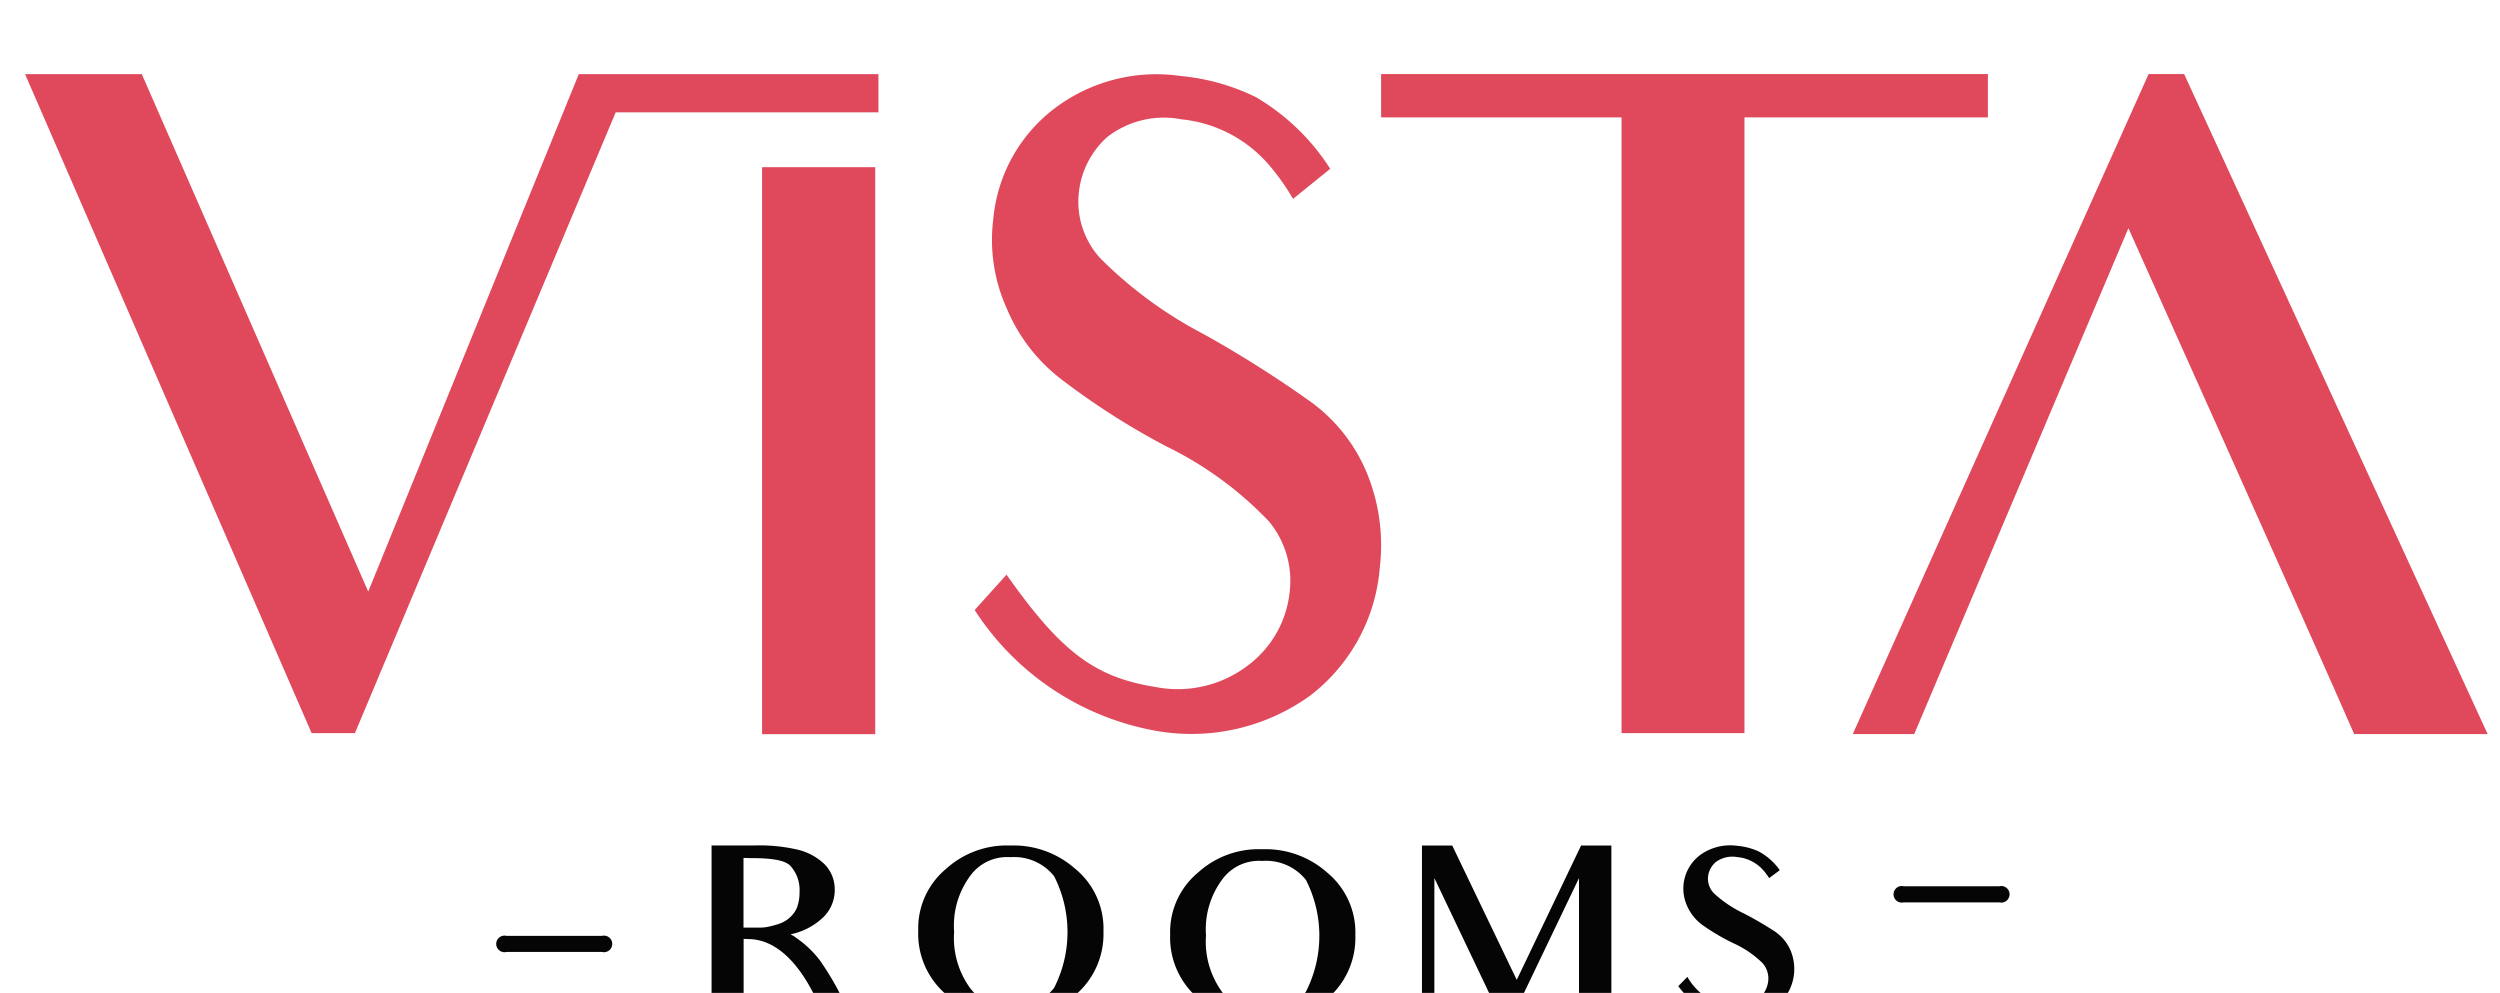 <svg xmlns="http://www.w3.org/2000/svg" xmlns:xlink="http://www.w3.org/1999/xlink" width="100.76" height="40.02" viewBox="0 0 100.76 40.02">
  <defs>
    <clipPath id="clip-path">
      <rect id="Rectangle_2928" data-name="Rectangle 2928" width="100.76" height="40.02" transform="translate(-6497 -8087)" fill="#fff" stroke="#707070" stroke-width="1"/>
    </clipPath>
    <filter id="Path_1135" x="22.676" y="28.077" width="17.635" height="18.98" filterUnits="userSpaceOnUse">
      <feOffset dy="2" input="SourceAlpha"/>
      <feGaussianBlur stdDeviation="2" result="blur"/>
      <feFlood flood-opacity="0.161"/>
      <feComposite operator="in" in2="blur"/>
      <feComposite in="SourceGraphic"/>
    </filter>
    <filter id="Path_1136" x="31.002" y="28.076" width="19.467" height="18.98" filterUnits="userSpaceOnUse">
      <feOffset dy="2" input="SourceAlpha"/>
      <feGaussianBlur stdDeviation="2" result="blur-2"/>
      <feFlood flood-opacity="0.161"/>
      <feComposite operator="in" in2="blur-2"/>
      <feComposite in="SourceGraphic"/>
    </filter>
    <filter id="Path_1137" x="41.158" y="28.223" width="19.468" height="18.98" filterUnits="userSpaceOnUse">
      <feOffset dy="2" input="SourceAlpha"/>
      <feGaussianBlur stdDeviation="2" result="blur-3"/>
      <feFlood flood-opacity="0.161"/>
      <feComposite operator="in" in2="blur-3"/>
      <feComposite in="SourceGraphic"/>
    </filter>
    <filter id="Path_1138" x="51.315" y="28.077" width="19.638" height="18.98" filterUnits="userSpaceOnUse">
      <feOffset dy="2" input="SourceAlpha"/>
      <feGaussianBlur stdDeviation="2" result="blur-4"/>
      <feFlood flood-opacity="0.161"/>
      <feComposite operator="in" in2="blur-4"/>
      <feComposite in="SourceGraphic"/>
    </filter>
    <filter id="Path_1139" x="61.642" y="28.076" width="16.675" height="18.98" filterUnits="userSpaceOnUse">
      <feOffset dy="2" input="SourceAlpha"/>
      <feGaussianBlur stdDeviation="2" result="blur-5"/>
      <feFlood flood-opacity="0.161"/>
      <feComposite operator="in" in2="blur-5"/>
      <feComposite in="SourceGraphic"/>
    </filter>
    <filter id="Path_1140" x="14" y="31.712" width="16.679" height="12.669" filterUnits="userSpaceOnUse">
      <feOffset dy="2" input="SourceAlpha"/>
      <feGaussianBlur stdDeviation="2" result="blur-6"/>
      <feFlood flood-opacity="0.161"/>
      <feComposite operator="in" in2="blur-6"/>
      <feComposite in="SourceGraphic"/>
    </filter>
    <filter id="Path_1142" x="33.28" y="-3.01" width="28.38" height="38.6" filterUnits="userSpaceOnUse">
      <feOffset dy="2" input="SourceAlpha"/>
      <feGaussianBlur stdDeviation="2" result="blur-7"/>
      <feFlood flood-opacity="0.161"/>
      <feComposite operator="in" in2="blur-7"/>
      <feComposite in="SourceGraphic"/>
    </filter>
    <filter id="Path_1143" x="49.659" y="-3.013" width="36.456" height="38.562" filterUnits="userSpaceOnUse">
      <feOffset dy="2" input="SourceAlpha"/>
      <feGaussianBlur stdDeviation="2" result="blur-8"/>
      <feFlood flood-opacity="0.161"/>
      <feComposite operator="in" in2="blur-8"/>
      <feComposite in="SourceGraphic"/>
    </filter>
    <filter id="Path_1144" x="-5" y="-3.011" width="46.4" height="38.56" filterUnits="userSpaceOnUse">
      <feOffset dy="2" input="SourceAlpha"/>
      <feGaussianBlur stdDeviation="2" result="blur-9"/>
      <feFlood flood-opacity="0.161"/>
      <feComposite operator="in" in2="blur-9"/>
      <feComposite in="SourceGraphic"/>
    </filter>
    <filter id="Rectangle_2518" x="24.715" y="0.738" width="16.56" height="34.852" filterUnits="userSpaceOnUse">
      <feOffset dy="2" input="SourceAlpha"/>
      <feGaussianBlur stdDeviation="2" result="blur-10"/>
      <feFlood flood-opacity="0.161"/>
      <feComposite operator="in" in2="blur-10"/>
      <feComposite in="SourceGraphic"/>
    </filter>
    <filter id="Path_1145" x="68.675" y="-3.011" width="37.585" height="38.601" filterUnits="userSpaceOnUse">
      <feOffset dy="2" input="SourceAlpha"/>
      <feGaussianBlur stdDeviation="2" result="blur-11"/>
      <feFlood flood-opacity="0.161"/>
      <feComposite operator="in" in2="blur-11"/>
      <feComposite in="SourceGraphic"/>
    </filter>
  </defs>
  <g id="RED" transform="translate(6497 8087)" clip-path="url(#clip-path)">
    <g id="Group_2786" data-name="Group 2786" transform="translate(6700.015 8279.308)">
      <g id="Group_3551" data-name="Group 3551" transform="translate(-0.414)">
        <g transform="matrix(1, 0, 0, 1, -13196.6, -16366.31)" filter="url(#Path_1135)">
          <path id="Path_1135-2" data-name="Path 1135" d="M682.511,456.329a4.185,4.185,0,0,0-.895-.852,1.766,1.766,0,0,0-.264-.169,2.66,2.66,0,0,0,1.221-.6,1.526,1.526,0,0,0,.559-1.2,1.429,1.429,0,0,0-.427-1.04,2.356,2.356,0,0,0-1.109-.581,6.786,6.786,0,0,0-1.709-.159h-1.719v6.976h1.292v-3.212l.183.009c1.912,0,2.94,2.809,3.042,3.2H683.8a11.674,11.674,0,0,0-1.292-2.378m-1.629-1.432c-.1.028-.213.066-.335.091a1.677,1.677,0,0,1-.366.056h-.723v-2.809l.326.009c.855,0,1.373.091,1.577.327a1.437,1.437,0,0,1,.356,1.03,1.817,1.817,0,0,1-.1.627,1.087,1.087,0,0,1-.275.393,1.225,1.225,0,0,1-.457.273" transform="translate(-649.49 -419.65)" fill="#040504"/>
        </g>
        <g transform="matrix(1, 0, 0, 1, -13196.6, -16366.31)" filter="url(#Path_1136)">
          <path id="Path_1136-2" data-name="Path 1136" d="M708.6,452.656a3.736,3.736,0,0,0-2.6-.926,3.632,3.632,0,0,0-2.584.935,3.113,3.113,0,0,0-1.128,2.5,3.21,3.21,0,0,0,1.119,2.563,3.537,3.537,0,0,0,2.6.972,3.592,3.592,0,0,0,2.646-.973,3.222,3.222,0,0,0,1.1-2.526,3.128,3.128,0,0,0-1.149-2.543m-.855,4.828a2.01,2.01,0,0,1-1.668.739,1.928,1.928,0,0,1-1.695-.739,3.441,3.441,0,0,1-.652-2.283,3.372,3.372,0,0,1,.652-2.255,1.833,1.833,0,0,1,1.618-.748,2.053,2.053,0,0,1,1.76.767,4.959,4.959,0,0,1-.01,4.519" transform="translate(-665.28 -419.65)" fill="#040504"/>
        </g>
        <g transform="matrix(1, 0, 0, 1, -13196.6, -16366.31)" filter="url(#Path_1137)">
          <path id="Path_1137-2" data-name="Path 1137" d="M739.514,452.656a3.735,3.735,0,0,0-2.6-.926,3.631,3.631,0,0,0-2.584.935,3.114,3.114,0,0,0-1.129,2.5,3.21,3.21,0,0,0,1.119,2.563,3.543,3.543,0,0,0,2.6.972,3.591,3.591,0,0,0,2.645-.972,3.22,3.22,0,0,0,1.1-2.526,3.128,3.128,0,0,0-1.149-2.543m-.855,4.828a2.012,2.012,0,0,1-1.668.739,1.928,1.928,0,0,1-1.695-.739,3.44,3.44,0,0,1-.652-2.283,3.372,3.372,0,0,1,.652-2.255,1.833,1.833,0,0,1,1.617-.748,2.053,2.053,0,0,1,1.759.767,4.959,4.959,0,0,1-.009,4.519" transform="translate(-686.04 -419.5)" fill="#040504"/>
        </g>
        <g transform="matrix(1, 0, 0, 1, -13196.6, -16366.31)" filter="url(#Path_1138)">
          <path id="Path_1138-2" data-name="Path 1138" d="M770.929,458.71v-5.668l-2.716,5.668H767.8l-2.7-5.668v5.668h-.5v-6.98h1.22l2.6,5.415,2.593-5.415h1.221v6.98Z" transform="translate(-707.29 -419.65)" fill="#040504"/>
        </g>
        <g transform="matrix(1, 0, 0, 1, -13196.6, -16366.31)" filter="url(#Path_1139)">
          <path id="Path_1139-2" data-name="Path 1139" d="M798.056,458.719a3.165,3.165,0,0,1-2.105-1.282l.366-.374a2.4,2.4,0,0,0,1.709,1.189,1.418,1.418,0,0,0,1.088-.243,1.1,1.1,0,0,0,.458-.748.936.936,0,0,0-.231-.758,4.1,4.1,0,0,0-1.18-.8,8.643,8.643,0,0,1-1.21-.711,1.86,1.86,0,0,1-.631-.758,1.688,1.688,0,0,1,.548-2.107,2.067,2.067,0,0,1,1.454-.346,2.667,2.667,0,0,1,.865.225,2.456,2.456,0,0,1,.854.758l-.428.319a2.338,2.338,0,0,0-.264-.346,1.571,1.571,0,0,0-1.017-.5,1.13,1.13,0,0,0-.854.187.9.9,0,0,0-.326.58.843.843,0,0,0,.244.7,4.814,4.814,0,0,0,1.19.8,14.08,14.08,0,0,1,1.252.727,1.789,1.789,0,0,1,.62.727,1.937,1.937,0,0,1-.649,2.367,2.5,2.5,0,0,1-1.75.374" transform="translate(-728.31 -419.69)" fill="#040504"/>
        </g>
        <g transform="matrix(1, 0, 0, 1, -13196.6, -16366.31)" filter="url(#Path_1140)">
          <path id="Path_1140-2" data-name="Path 1140" d="M657.432,461.29h-3.851a.334.334,0,1,1,0-.649h3.851a.334.334,0,1,1,0,.649" transform="translate(-633.17 -424.92)" fill="#040504"/>
        </g>
        <path id="Path_1141" data-name="Path 1141" d="M822.565,461.29h-3.851a.334.334,0,1,1,0-.649h3.851a.334.334,0,1,1,0,.649" transform="translate(-13938.585 -16791.229)" fill="#040504"/>
      </g>
      <g id="Group_3552" data-name="Group 3552">
        <g transform="matrix(1, 0, 0, 1, -13197.01, -16366.31)" filter="url(#Path_1142)">
          <path id="Path_1142-2" data-name="Path 1142" d="M724.508,373.591a6.72,6.72,0,0,1,2.173,2.781,7.663,7.663,0,0,1,.535,3.847,7.223,7.223,0,0,1-2.817,5.167,8.188,8.188,0,0,1-6.132,1.424,11,11,0,0,1-7.379-4.881l1.284-1.426c2.21,3.136,3.566,4.134,5.99,4.525a4.661,4.661,0,0,0,3.816-.926,4.239,4.239,0,0,0,1.6-2.851,3.759,3.759,0,0,0-.821-2.885,14.388,14.388,0,0,0-4.136-3.029,29.746,29.746,0,0,1-4.243-2.71,6.979,6.979,0,0,1-2.21-2.886,6.679,6.679,0,0,1-.534-3.527,6.318,6.318,0,0,1,2.459-4.491,6.8,6.8,0,0,1,5.1-1.318,8.708,8.708,0,0,1,3.031.853,8.9,8.9,0,0,1,2.995,2.888l-1.5,1.212a9.082,9.082,0,0,0-.926-1.319,5.356,5.356,0,0,0-3.566-1.887,3.718,3.718,0,0,0-2.995.712,3.494,3.494,0,0,0-1.142,2.209,3.377,3.377,0,0,0,.857,2.674,16.957,16.957,0,0,0,4.171,3.062,45.974,45.974,0,0,1,4.386,2.779" transform="translate(-671.61 -359.34)" fill="#df495b"/>
        </g>
        <g transform="matrix(1, 0, 0, 1, -13197.01, -16366.31)" filter="url(#Path_1143)">
          <path id="Path_1143-2" data-name="Path 1143" d="M782.305,360.108v1.747h-9.811v24.815H767.54V361.854h-9.691v-1.747Z" transform="translate(-702.19 -359.12)" fill="#df495b"/>
        </g>
        <g transform="matrix(1, 0, 0, 1, -13197.01, -16366.31)" filter="url(#Path_1144)">
          <path id="Path_1144-2" data-name="Path 1144" d="M621.21,361.65l-10.51,25.02h-1.745l-11.55-26.56h4.705l9.126,20.856,8.486-20.856H631.8v1.54Z" transform="translate(-596.4 -359.12)" fill="#df495b"/>
        </g>
        <g transform="matrix(1, 0, 0, 1, -13197.01, -16366.31)" filter="url(#Rectangle_2518)">
          <rect id="Rectangle_2518-2" data-name="Rectangle 2518" width="4.56" height="22.852" transform="translate(30.71 4.74)" fill="#df495b"/>
        </g>
        <g transform="matrix(1, 0, 0, 1, -13197.01, -16366.31)" filter="url(#Path_1145)">
          <path id="Path_1145-2" data-name="Path 1145" d="M839.587,386.708h-5.379c-1.586-3.643-9.1-20.389-9.1-20.389l-8.632,20.389H814l11.922-26.6h1.433Z" transform="translate(-739.33 -359.12)" fill="#df495b"/>
        </g>
      </g>
    </g>
  </g>
</svg>
